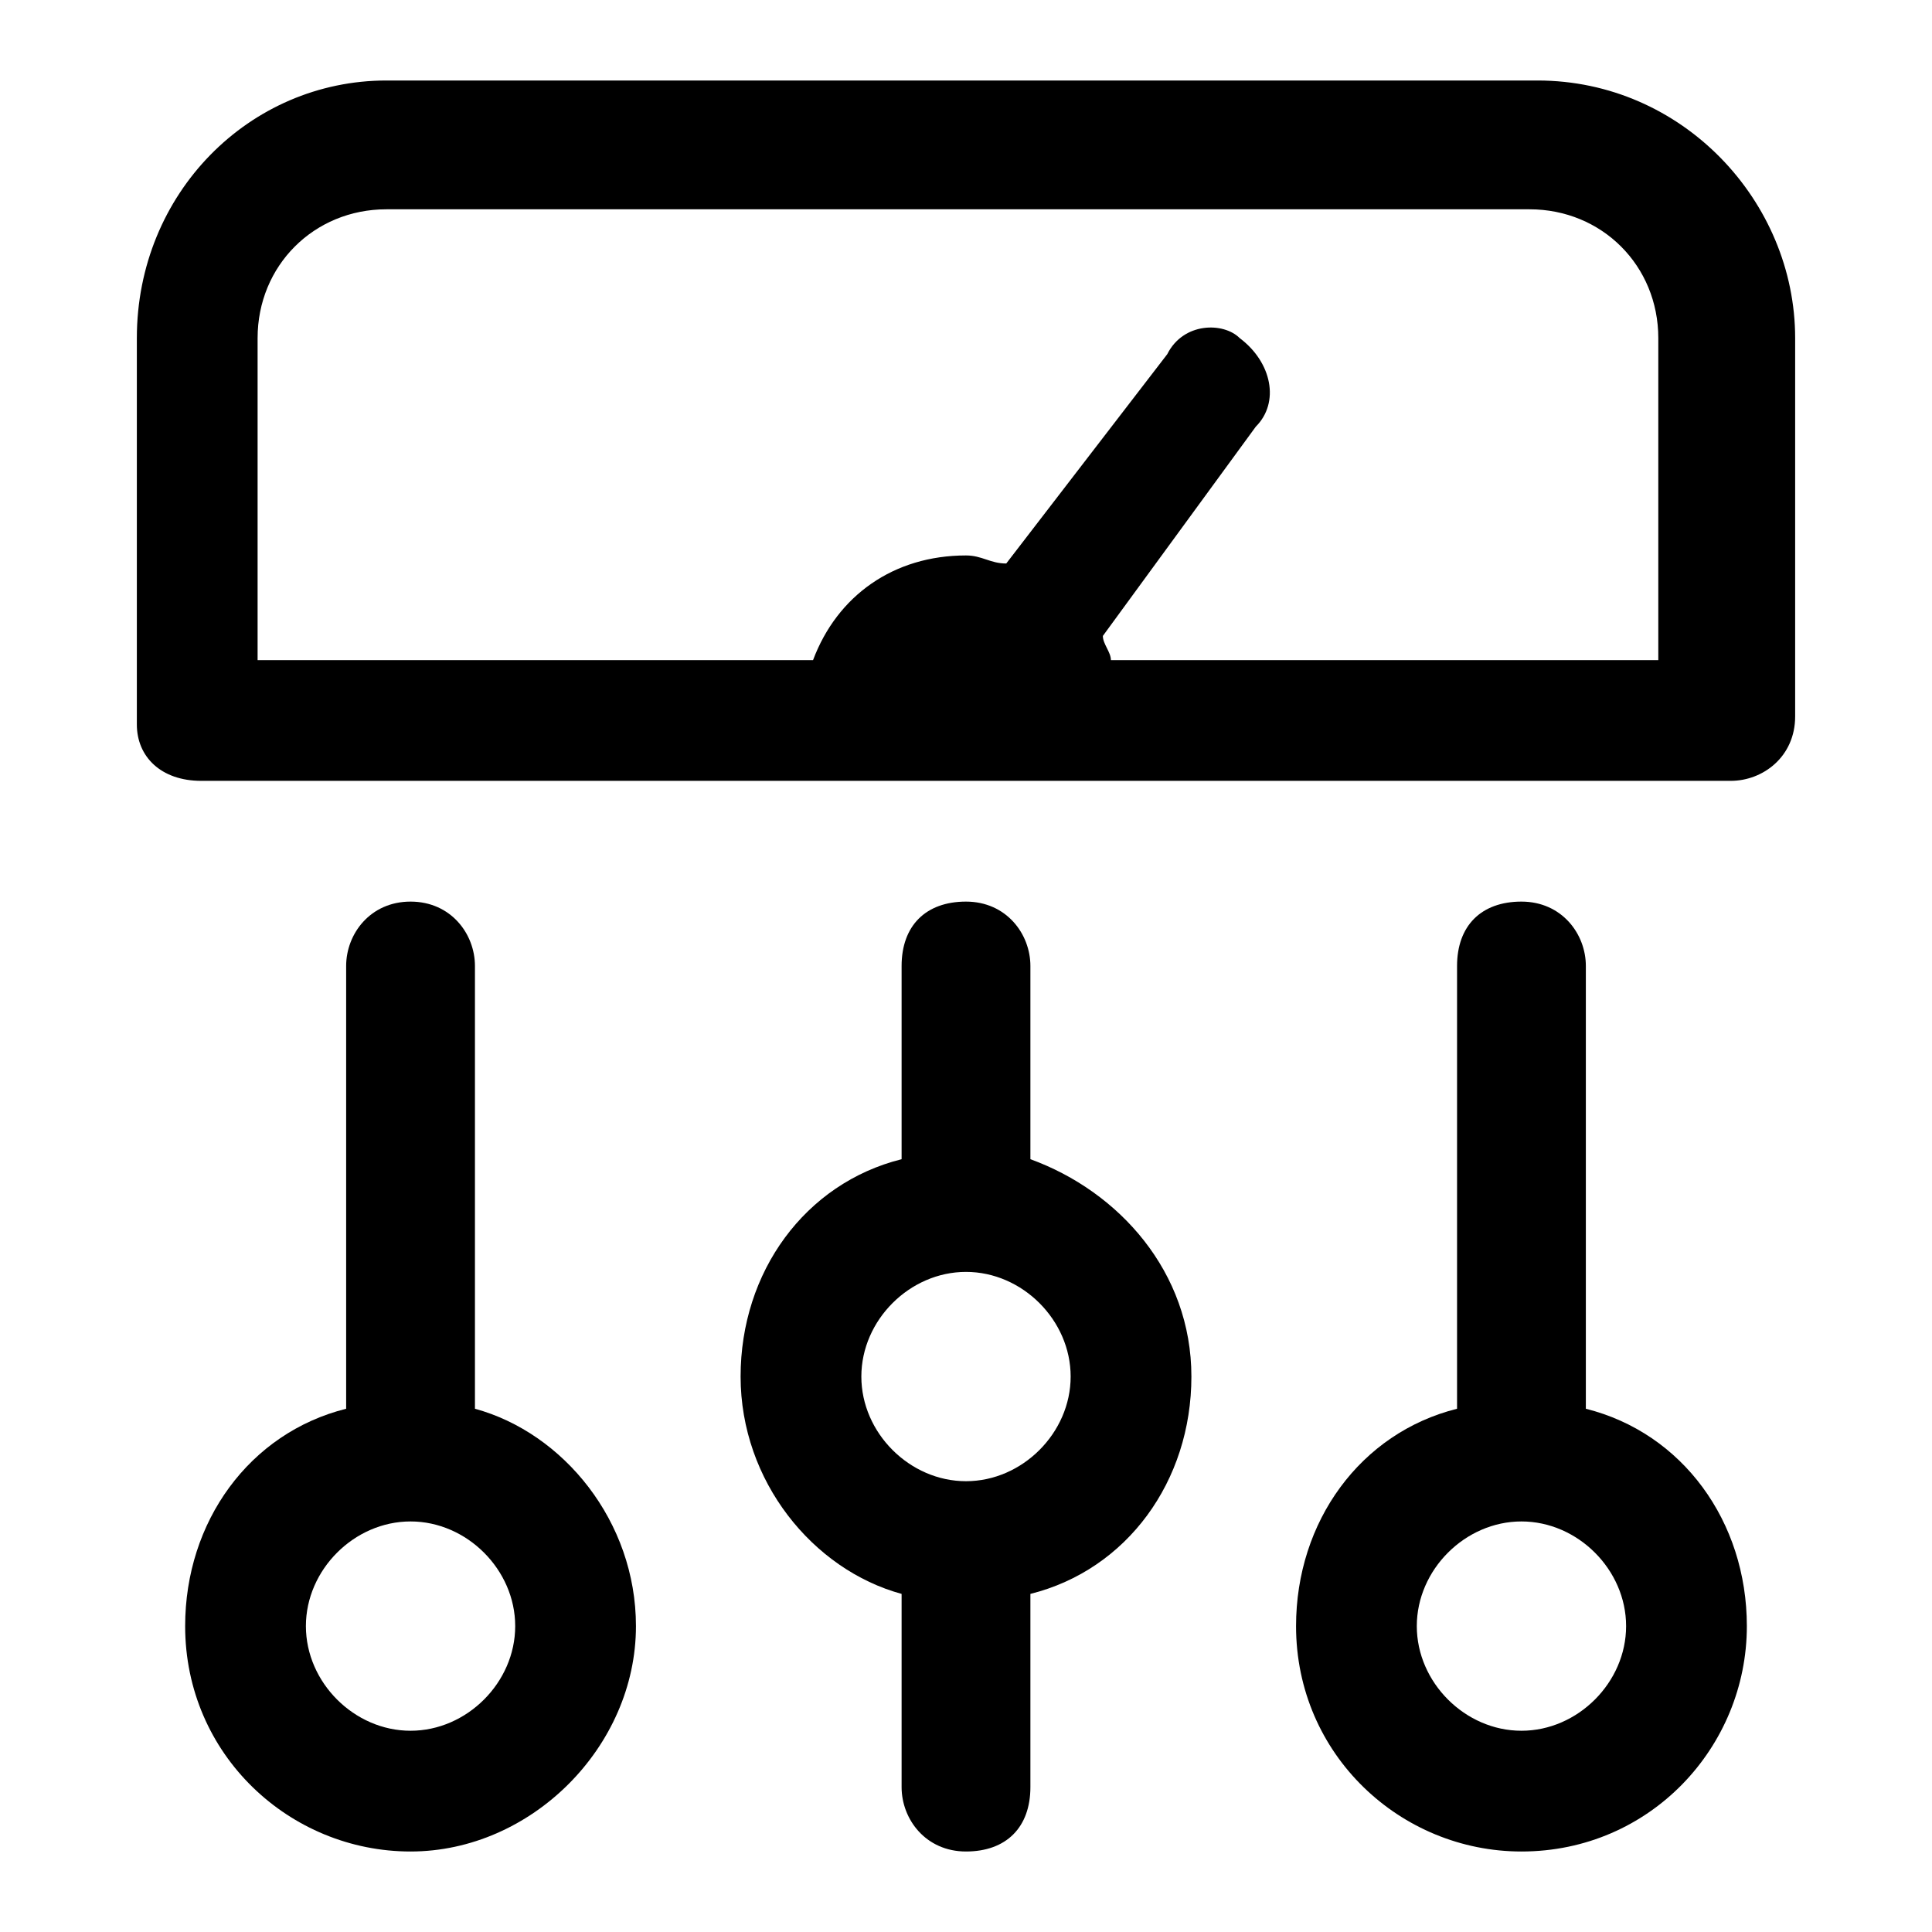 <?xml version="1.0" encoding="utf-8"?>
<!-- Generator: Adobe Illustrator 19.2.1, SVG Export Plug-In . SVG Version: 6.00 Build 0)  -->
<svg version="1.1" id="Layer_1" xmlns="http://www.w3.org/2000/svg" xmlns:xlink="http://www.w3.org/1999/xlink" x="0px" y="0px"
	 viewBox="0 0 24 24" style="enable-background:new 0 0 24 24;" xml:space="preserve">
<g>
	<path d="M5.9,17.5V12c0-0.4-0.3-0.8-0.8-0.8S4.3,11.6,4.3,12v5.5c-1.2,0.3-2,1.4-2,2.7c0,1.6,1.3,2.8,2.8,2.8s2.8-1.3,2.8-2.8
		C7.9,18.9,7,17.8,5.9,17.5z M5.1,21.5c-0.7,0-1.3-0.6-1.3-1.3s0.6-1.3,1.3-1.3s1.3,0.6,1.3,1.3S5.8,21.5,5.1,21.5z"/>
	<path d="M19.7,17.5V12c0-0.4-0.3-0.8-0.8-0.8s-0.8,0.3-0.8,0.8v5.5c-1.2,0.3-2,1.4-2,2.7c0,1.6,1.3,2.8,2.8,2.8
		c1.6,0,2.8-1.3,2.8-2.8C21.7,18.9,20.9,17.8,19.7,17.5z M18.9,21.5c-0.7,0-1.3-0.6-1.3-1.3s0.6-1.3,1.3-1.3s1.3,0.6,1.3,1.3
		S19.6,21.5,18.9,21.5z"/>
	<path d="M12.8,14.4V12c0-0.4-0.3-0.8-0.8-0.8s-0.8,0.3-0.8,0.8v2.4c-1.2,0.3-2,1.4-2,2.7s0.9,2.4,2,2.7v2.4c0,0.4,0.3,0.8,0.8,0.8
		s0.8-0.3,0.8-0.8v-2.4c1.2-0.3,2-1.4,2-2.7S13.9,14.8,12.8,14.4z M12,18.4c-0.7,0-1.3-0.6-1.3-1.3c0-0.7,0.6-1.3,1.3-1.3
		s1.3,0.6,1.3,1.3C13.3,17.8,12.7,18.4,12,18.4z"/>
	<path d="M2.5,9.7h19c0.4,0,0.8-0.3,0.8-0.8V4.2c0-1.7-1.4-3.2-3.2-3.2H4.8C3.1,1,1.7,2.4,1.7,4.2v4.8C1.7,9.4,2,9.7,2.5,9.7z
		 M3.2,4.2c0-0.9,0.7-1.6,1.6-1.6h14.2c0.9,0,1.6,0.7,1.6,1.6v4h-6.8c0-0.1-0.1-0.2-0.1-0.3l1.9-2.6c0.3-0.3,0.2-0.8-0.2-1.1
		C15.2,4,14.7,4,14.5,4.4L12.5,7c-0.2,0-0.3-0.1-0.5-0.1c-0.9,0-1.6,0.5-1.9,1.3H3.2V4.2z"/>
</g>
</svg>
